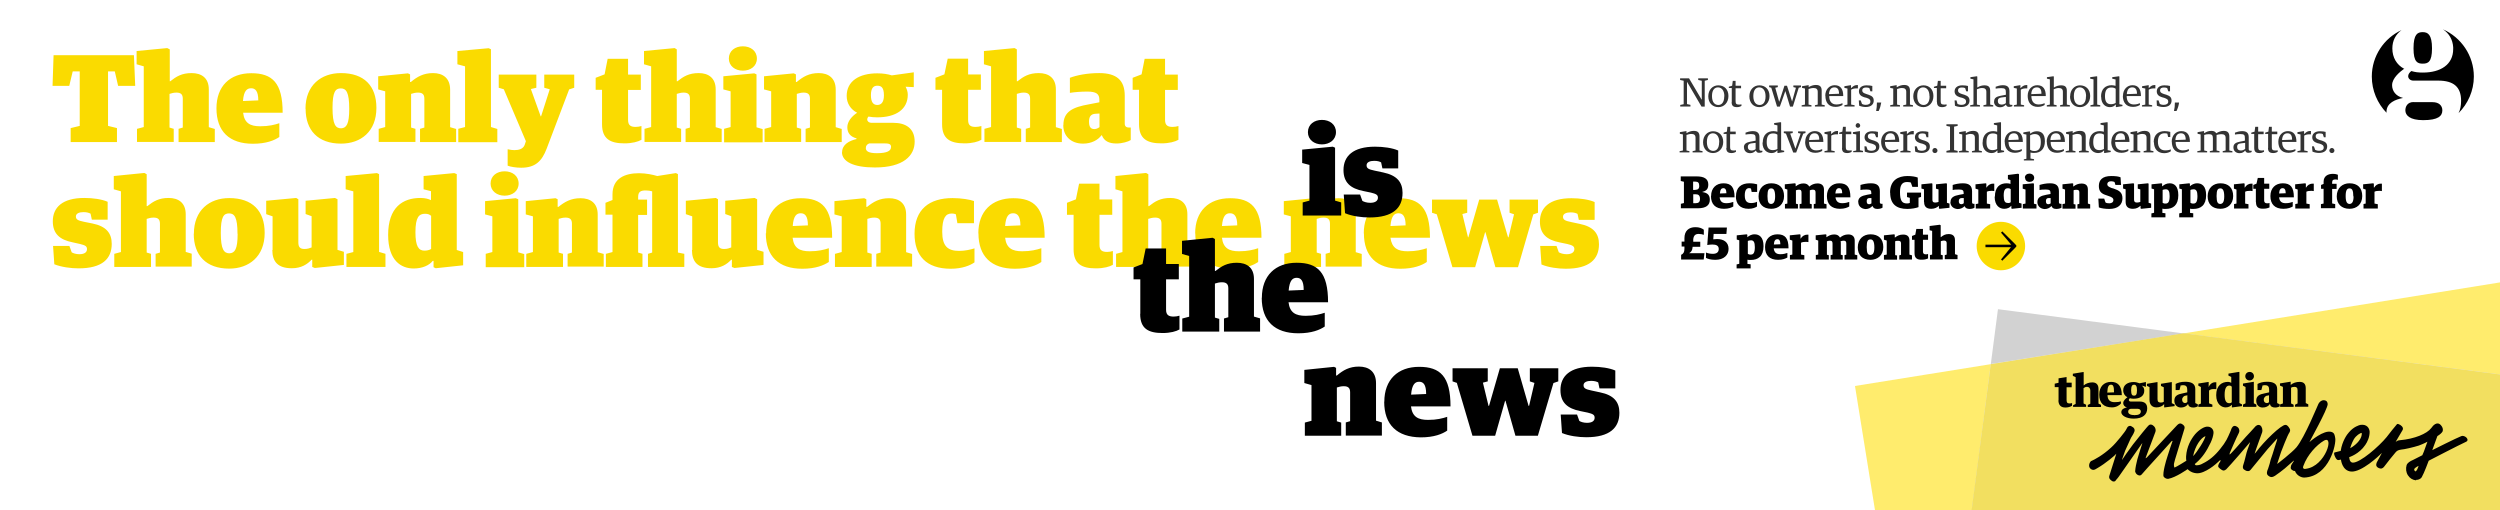 <svg xmlns="http://www.w3.org/2000/svg" width="1960" height="400" viewBox="0 0 1960 400"><g fill="#FADB00"><path d="M55.5 100.4l7-1.7V56H57l-2.7 11.3H41.2l.8-24h63l1 24H92.6L90 56h-5.3v42.7l7 1.7v11H55.4v-11zM107.5 101l5.2-1.4V52l-5.6-1.6V40l24-2.3 2 1v25h.4c4.7-3.7 9-6.4 16.7-6.4 7.7 0 13.5 3.7 13.5 12.8v29.6l4.7 1.4v10.3H140V101l3.3-1V77.4c0-3.5-1.6-4.8-5-4.8-2.2 0-3.7.5-5.4 1V100l3.3 1v10.3h-28.8V101zM169.7 85c0-17.5 10.6-27.6 27.3-27.6 16.5 0 24.6 7.5 24.6 31h-31c1 8.2 5.6 10.6 13.4 10.6 6.8 0 11.4-1.2 15-2.4v10.8c-3.8 2.6-10.2 5.3-20.7 5.3-18.5 0-28.6-9.7-28.6-27.8zm21-5.8l11.8-.5c0-7.6-2.5-9.5-5.6-9.5s-5.8 1.7-6.4 10zM239.5 85.3c0-18.5 12.3-28 27.8-28 18.2 0 27.8 10 27.8 27.3 0 18.5-12.2 28-27.7 28-18.2 0-27.8-10.5-27.8-27.3zm34.3 0c0-13-2.4-16-6.6-16-4.2 0-6.5 2.6-6.5 15.3 0 13 2.4 16 6.7 16 4.2-.2 6.4-3.2 6.4-15.3zM297 101l5-1.4v-28l-5.5-1.5V59.8l23.3-2.3 1.7.8v6h.6c5-4.2 10-7 17.4-7 7.6 0 13.4 3.8 13.4 13v29.4l4.7 1.4v10.3h-28.3V101l3.4-1V77.4c0-3.5-1.6-4.8-5-4.8-2.2 0-3.7.5-5.4 1V100l3.4 1v10.3h-28.8V101zM359.2 101l5.4-1.4V52l-6-1.6V40l24.5-2.2 1.8.8v61l5 1.5v10.4h-30.6V101zM398 129.8V117c2.2.5 3.7.7 5.3.7 3.7 0 6.8-1 8-4l1-3L395 70l-4-1.2V58.5h29.5v10.3l-4.3 1 7.7 21.4h.3L431 70l-4.3-1.2V58.5h23.5v10.3l-4 1.3-17.6 46.4c-3.8 10-9 15-20 15-3.8 0-8.4-.7-10.6-1.6zM472 97.4v-27h-5V61l7-2.7 2.4-12.2h16v12.4h10v12h-10V94c0 4.4 2.2 5.5 6 5.5 1.6 0 3.2-.3 4.5-.7v10.8c-2.6 1.5-7.3 2.8-13.3 2.8-11.2 0-17.6-3.5-17.6-15zM505.3 101l5.2-1.4V52l-5.6-1.6V40l24-2.3 1.7 1v25h.5c4.7-3.7 9-6.4 16.7-6.4 7.5 0 13.3 3.7 13.3 12.8v29.6l4.7 1.4v10.3h-28.3V101l3.4-1V77.4c0-3.5-1.5-4.8-5-4.8-2 0-3.6.5-5.3 1V100l3.4 1v10.3h-28.7V101zM567.6 101l5.2-1.4v-28l-5.7-1.5V59.8l24.2-2.3 1.8.8v41.5l4.8 1.4v10.4h-30.2V101zm3.8-55c0-6.2 5-9.7 11-9.7s11 3.5 11 9.6c0 6-5 9.5-11 9.5s-11-3.6-11-9.6zM599.4 101l5.2-1.4v-28l-5.6-1.5V59.8l23.3-2.3 1.7.8v6h.6c5-4.2 9.8-7 17.3-7s13.3 3.8 13.3 13v29.4l4.7 1.4v10.3h-28.3V101l3.4-1V77.4c0-3.5-1.5-4.8-5-4.8-2 0-3.6.5-5.3 1V100l3.4 1v10.3h-28.7V101zM660.2 119.4c0-6 5.4-9 11.3-10.4v-.5c-5-1.4-7.2-4.4-7.2-8.8s3.5-8.6 7.7-11.3c-5-2.6-8.2-7.2-8.2-13.2 0-11.5 9.6-17.7 24-17.7 4.5 0 8.2.6 11.4 1.6l17.2-2.4v11.6L710 68c1 2 1.7 4 1.7 6.2 0 11.5-9.2 17.8-24 17.8-2.4 0-4.6-.2-6.8-.6-.7.7-1 1.6-1 2.4 0 1 1 2.5 3.6 2.5h17c9.4 0 16.6 4.2 16.6 14.7 0 11-8.7 20.3-31.2 20.3-17 0-25.8-4.7-25.8-12zm38.4-4c0-2.5-1.4-3-5.6-3h-11.4c-1.7.6-2.8 1.7-2.8 3.7 0 2.5 2.3 4 8.7 4 8.3 0 11-2 11-4.6zM693 74.8c0-6.5-2.3-7.6-5.2-7.6-2.8 0-5 1.6-5 7.4 0 6 2.2 7.7 5 7.7s5.2-1.8 5.2-7.5zM738.6 97.4v-27h-5.2V61l7-2.7L743 46h16v12.4h10v12h-10V94c0 4.4 2 5.5 6 5.5 1.5 0 3-.3 4.4-.7v10.8c-2.5 1.5-7.2 2.8-13.2 2.8-11.3 0-17.6-3.5-17.6-15zM771.8 101l5.2-1.4V52l-5.6-1.6V40l24-2.3 1.8 1v25h.5c4.7-3.7 9-6.4 16.7-6.4 7.6 0 13.4 3.7 13.4 12.8v29.6l4.7 1.4v10.3h-28.3V101l3.4-1V77.4c0-3.5-1.6-4.8-5-4.8-2.2 0-3.7.5-5.4 1V100l3.4 1v10.3h-28.8V101zM833.7 98c0-10.5 7.4-14 20-16.2l8.2-1.6v-2c0-4.5-2.3-6.4-9.5-6.4-4.8 0-10 .4-13.6 1V61c5.2-2 13.5-3.7 23-3.7 13.8 0 20 5.8 20 17.7v22c0 2.3 1.6 3 3.3 3h1.4v9.8c-2 1.3-6.7 2.7-11.2 2.7-6 0-9.7-2-11.4-6.4h-.4c-2.6 3.6-7.7 6.5-14.4 6.5-9.5 0-15.5-6-15.5-14.4zm28.3 1.6V89l-3.2.2c-3.3.2-5 2-5 6 0 4.3 1.2 6 4.3 6 1.7 0 3.2-1 4-1.6zM893 97.4v-27h-5V61l7-2.7 2.4-12.2h16v12.4h10v12h-10V94c0 4.4 2.2 5.5 6 5.5 1.6 0 3.2-.3 4.5-.7v10.8c-2.6 1.5-7.3 2.8-13.3 2.8-11.2 0-17.6-3.5-17.6-15zM42.6 207.3l-1-14.5h12.8l1.8 5c1 .7 3.3 1.5 6 1.5 4 0 6-1.5 6-4 0-2.3-1.4-3-5.4-4L57 190c-10.2-2-15.6-6.8-15.6-16.5 0-10.8 7.4-18.3 24.7-18.3 6.8 0 13.8 1 18.3 3v14H72l-1-4.7c-1.2-.6-2.8-1.2-5.5-1.2-3.3 0-6 1-6 3.4s1.6 3.2 6.4 4.2l6.5 1.3c11 2.2 15.2 7.7 15.2 16 0 11.7-7.4 19.2-26 19.2-6 0-13.5-1-19-3.2zM89.6 199l5.2-1.4V150l-5.6-1.6V138l24-2.4 1.8 1v25h.5c4.7-3.7 9-6.4 16.7-6.4 7.6 0 13.4 3.7 13.4 12.8v29.5l4.7 1.4V209H122V199l3.4-1v-22.6c0-3.5-1.6-4.8-5-4.8-2.2 0-3.7.5-5.4 1V198l3.4 1v10.3H89.6V199zM152 183.3c0-18.5 12.2-28 27.7-28 18.2 0 27.8 10 27.8 27.3 0 18.5-12.3 28-27.8 28-18.2 0-27.8-10.5-27.8-27.3zm34.2 0c0-13-2.4-16-6.6-16-4.2 0-6.5 2.6-6.5 15.3 0 13 2.5 16 6.8 16 4.2-.2 6.4-3.2 6.4-15.3zM213.7 196v-26.4l-5-1.7v-10.5l23.5-2.2 1.7 1V190c0 3.6 1.2 5.2 4.8 5.2 2.5 0 4-.6 5.6-1.2v-24.5l-4.7-1.7v-10.4l23-2.2 2 1v39.7l5 1.5v10.3l-22.8 2.4-2-.8v-5.7h-.5c-3.3 3.5-8 6.7-15.5 6.7-11 0-15.3-5.2-15.3-14.3zM271.6 199l5.4-1.4V150l-6-1.6V138l24.5-2.3 1.7.8v61l5 1.5v10.3h-30.6V199zM304.3 184.2c0-21.7 11.5-29 25.3-29 4 0 6.3.8 8.3 1.7v-7l-5.8-1.5V138l24-2.3 2 .8V196l5 1.6V208l-21.5 2.3-1.7-.8v-5h-.6c-2.8 3.6-8.3 6-15 6-9.8 0-20-6.2-20-26.3zm33.7 11v-26c-1.2-1-2.4-1.6-4.8-1.6-4.6 0-7.5 2.5-7.5 14.5 0 11 2.5 14.4 7 14.4 2 0 3.8-.4 5.3-1.3zM380.8 199l5.2-1.4v-28l-5.7-1.5v-10.4l24-2.3 2 .8v41.6l4.7 1.4v10.3h-30.2V199zm3.8-55c0-6.2 5-9.7 11-9.7s11 3.5 11 9.6c0 6-5 9.5-11 9.5s-11-3.6-11-9.6zM412.6 199l5.2-1.4v-28l-5.6-1.5v-10.4l23.3-2.3 1.7.8v6h.6c5-4 9.8-6.8 17.3-6.8 7.7 0 13.5 3.7 13.5 12.8v29.5l4.7 1.4V209H445V199l3.4-1v-22.6c0-3.5-1.6-4.8-5-4.8-2.2 0-3.7.5-5.4 1V198l3.4 1v10.3h-28.8V199zM508 199l3.3-1v-48c-1.5-.4-3-.7-5-.7-4 0-6 1-6 5.2v2h7v12h-7V198l3.4 1v10.3H475V199l5.2-1.4v-29.3h-5.5V159l5.5-2.2v-4.4c0-12.6 9.7-16.6 20.8-16.6 5.5 0 11 1.2 14.3 2.2l14.6-2.3 1.6.8V198l5 1v10.3H508V199zM542.7 196v-26.4l-5-1.7v-10.5l23.5-2.2 1.7 1V190c0 3.6 1.2 5.2 4.8 5.2 2.5 0 4-.6 5.6-1.2v-24.5l-4.7-1.7v-10.4l23-2.2 2 1v39.7l5 1.5v10.3l-22.8 2.4-2-.8v-5.7h-.5c-3.3 3.5-8 6.7-15.5 6.7-11 0-15.3-5.2-15.3-14.3zM600.6 183c0-17.5 10.6-27.6 27.3-27.6 16.4 0 24.5 7.5 24.5 31h-31c1 8.2 5.6 10.6 13.4 10.6 6.7 0 11.3-1.2 15-2.4v10.8c-4 2.6-10.3 5.3-20.8 5.3-18.5 0-28.6-9.7-28.6-27.8zm21-5.8l11.8-.5c0-7.6-2.5-9.5-5.6-9.5s-5.7 1.7-6.3 10zM654.7 199l5.2-1.4v-28l-5.7-1.5v-10.4l23.3-2.3 1.7.8v6h.6c5-4 9.7-6.8 17.2-6.8 7.6 0 13.4 3.7 13.4 12.8v29.5l4.7 1.4V209H687V199l3.4-1v-22.6c0-3.5-1.6-4.8-5-4.8-2.2 0-3.7.5-5.4 1V198l3.4 1v10.3h-28.8V199zM717 183.3c0-19.2 11.6-28 29.8-28 7 0 13.7 1.2 16.8 2.3V175h-13l-1.2-7c-.7-.2-1.4-.6-3.3-.6-4.6 0-7.4 3.3-7.4 14.3 0 11.6 4.6 15 13.3 15 4.5 0 9-1 12-2v11c-3.2 2.3-9.5 5-18.6 5-19.5 0-28.4-10.5-28.4-27.4zM767 183c0-17.5 10.7-27.6 27.4-27.6 16.5 0 24.6 7.5 24.6 31h-31c1 8.2 5.6 10.6 13.4 10.6 6.8 0 11.4-1.2 15-2.4v10.8c-3.8 2.6-10.2 5.3-20.7 5.3-18.5 0-28.6-9.7-28.6-27.8zm21-5.8l12-.5c0-7.6-2.6-9.5-5.7-9.5s-5.7 1.7-6.3 10zM841.7 195.4v-27h-5.2V159l7-2.7L846 144h16v12.4h10v12h-10V192c0 4.4 2.2 5.5 6 5.5 1.6 0 3.2-.3 4.5-.7v10.8c-2.5 1.5-7.2 2.8-13.2 2.8-11.3 0-17.6-3.5-17.6-15zM875 199l5-1.4V150l-5.5-1.6V138l24-2.4 1.8 1v25h.5c4.7-3.7 9-6.4 16.7-6.4 7.6 0 13.4 3.7 13.4 12.8v29.5l4.6 1.4V209h-28.3V199l3.4-1v-22.6c0-3.5-1.6-4.8-5-4.8-2.2 0-3.7.5-5.4 1V198l3.4 1v10.3H875V199zM937 183c0-17.5 10.7-27.6 27.4-27.6 16.5 0 24.6 7.5 24.6 31h-31c1 8.2 5.6 10.6 13.4 10.6 6.8 0 11.4-1.2 15-2.4v10.8c-3.8 2.6-10.2 5.3-20.7 5.3-18.5 0-28.6-9.7-28.6-27.8zm21-5.8l12-.5c0-7.6-2.6-9.5-5.7-9.5s-5.6 1.7-6.3 10zM1007 199l5-1.4v-28l-5.5-1.5v-10.4l23.3-2.3 1.7.8v6h.6c5-4 10-6.8 17.4-6.8 7.6 0 13.4 3.7 13.4 12.8v29.5l4.7 1.4V209h-28.3V199l3.4-1v-22.6c0-3.5-1.6-4.8-5-4.8-2.2 0-3.7.5-5.4 1V198l3.4 1v10.3h-28.8V199zM1069.2 183c0-17.5 10.6-27.6 27.3-27.6 16.5 0 24.6 7.5 24.6 31h-31c1.2 8.2 5.7 10.6 13.5 10.6 6.8 0 11.4-1.2 15-2.4v10.8c-3.8 2.6-10.2 5.3-20.7 5.3-18.5 0-28.6-9.7-28.6-27.8zm21-5.8l11.8-.5c0-7.6-2.5-9.5-5.6-9.5-3 0-5.6 1.7-6.3 10zM1126.4 168l-3.7-1.2v-10.3h27.6v10.3l-3.8 1 4.4 18.2h.3l8.5-29.5h14l8.6 29.5h.4l4.3-18-3.5-1.2v-10.3h22.3v10.3l-3.7 1.3-12 41.4h-17.7l-7.8-27.4h-.3l-7.8 27.4h-17.8l-12.2-41.3zM1208.5 207.3l-1-14.5h12.8l1.8 5c1.2.7 3.4 1.5 6.2 1.5 3.8 0 6-1.5 6-4 0-2.3-1.5-3-5.5-4l-5.8-1.2c-10.3-2-15.7-6.7-15.7-16.4 0-10.8 7.4-18.3 24.7-18.3 6.7 0 13.7 1 18.2 3v14h-12.4l-1-4.7c-1-.6-2.7-1.2-5.4-1.2-3.3 0-6 1-6 3.4s1.6 3.2 6.4 4.2l6.6 1.4c11 2.2 15.2 7.7 15.2 16 0 11.7-7.4 19.2-26 19.2-6 0-13.5-1-19-3.3z"/></g><path d="M1021.4 158.7l5.2-1.4v-28l-5.7-1.5v-10.5l24-2.3 1.8.8v41.5l4.8 1.4V169h-30.2v-10.3zm4-55c0-6.2 5-9.7 11-9.7s11 3.5 11 9.6c0 6-5 9.6-11 9.6s-11-3.6-11-9.6zM1054.5 167l-1-14.5h12.8l1.8 5c1.2.7 3.4 1.5 6.2 1.5 3.8 0 6-1.5 6-4 0-2.3-1.5-3-5.5-4l-5.8-1.2c-10.3-2-15.7-6.8-15.7-16.5 0-10.8 7.4-18.3 24.7-18.3 6.7 0 13.7 1 18.2 3v14h-12.4l-1-4.7c-1-.6-2.7-1.2-5.4-1.2-3.3 0-6 1-6 3.5 0 2.4 1.6 3.2 6.4 4.2l6.6 1.4c11 2.3 15.2 7.8 15.2 16 0 11.8-7.4 19.3-26 19.3-6 0-13.6-1-19-3.3zM894 246v-27h-5.3v-9.3l7-2.7 2.5-12.2h16V207h10v12h-10v23.8c0 4.3 2.2 5.4 6 5.4 1.6 0 3.2-.3 4.5-.7v10.8c-2.5 1.5-7.2 2.8-13.2 2.8-11.3 0-17.6-3.5-17.6-15zM927 249.7l5.3-1.4v-47.6l-5.6-1.6v-10.3l24-2.4 1.8 1v25h.5c4.7-3.7 9-6.4 16.7-6.4 7.6 0 13.4 3.6 13.4 12.7v29.5l4.8 1.4V260h-28.3v-10.3l3.4-1V226c0-3.4-1.7-4.7-5-4.7-2.3 0-3.8.5-5.5 1V249l3.4 1V260h-29v-10.3zM989.3 233.5c0-17.4 10.6-27.5 27.3-27.5 16.5 0 24.6 7.5 24.6 31h-31c1 8.2 5.6 10.6 13.4 10.6 6.8 0 11.4-1.2 15-2.4V256c-3.8 2.6-10.2 5.3-20.7 5.3-18.6 0-28.7-9.7-28.7-27.8zm21-5.7l11.8-.5c0-7.6-2.4-9.5-5.5-9.5s-5.6 1.8-6.3 10zM1023 331.3l5.2-1.4v-28l-5.6-1.6V290l23.3-2.4 1.6.8v6h.6c5-4.2 9.8-7 17.3-7 7.6 0 13.4 3.8 13.4 13v29.4l4.6 1.4v10.3h-28.3v-10.3l3.4-1v-22.6c0-3.5-1.6-4.8-5-4.8-2.2 0-3.7.5-5.4 1v26.5l3.4 1v10.3H1023v-10.3zM1085.3 315c0-17.3 10.6-27.4 27.3-27.4 16.5 0 24.6 7.5 24.6 31h-31c1 8.2 5.6 10.6 13.4 10.6 6.8 0 11.4-1.2 15-2.4v10.8c-3.8 2.6-10.2 5.3-20.7 5.3-18.6-.2-28.7-9.8-28.7-28zm21-5.6l11.8-.5c0-7.7-2.4-9.6-5.5-9.6-3 0-5.6 1.8-6.3 10zM1142.5 300.3l-3.7-1.3v-10.3h27.6V299l-3.8 1 4.4 18.2h.4l8.5-29.5h14l8.5 29.5h.4l4.2-18-3.6-1.2v-10.3h22.3V299l-3.8 1.3-12.2 41.3h-17.6l-7.8-27.4h-.3l-7.8 27.4h-17.8l-12.2-41.3zM1224.6 339.5l-1-14.5h12.8l1.8 5c1 .7 3.3 1.5 6 1.5 4 0 6-1.5 6-4 0-2.3-1.4-3-5.4-4l-5.8-1.2c-10.2-2-15.6-6.8-15.6-16.5 0-10.8 7.4-18.3 24.7-18.3 6.8 0 13.8 1 18.3 3v14H1254l-1-4.7c-1.2-.6-2.8-1.2-5.5-1.2-3.3 0-6 1-6 3.4s1.6 3.2 6.4 4.2l6.5 1.4c11 2.2 15.2 7.7 15.2 16 0 11.7-7.4 19.2-26 19.2-6 0-13.5-1-19-3.3z"/><g fill="#333"><path d="M1317.2 82.3l2.8-.6V63.3l-2.8-.6v-1.3h7L1334 78h.2V63.3l-2.8-.6v-1.3h7.6v1.3l-2.5.6v20.3h-2.5l-11.4-19.5v17.5l2.7.6v1.3h-8v-1.3zM1339.3 75.5c0-5.2 3.5-8.6 7.8-8.6 4.8 0 8 3.2 8 8.4s-3.5 8.7-7.8 8.7c-4.8 0-8-3.4-8-8.5zm12.6 0c0-5-2.5-7-5-7-2.4 0-4.7 1.7-4.7 6.8 0 5.2 2.4 7 5 7 2.3 0 4.6-1.7 4.6-6.7zM1357.7 80V69h-2.3v-1l2.6-.8.5-3.8h2.2v3.8h4.3v2h-4.3v10c0 2 .5 2.8 2.6 2.8.7 0 1.4 0 2-.2V83c-.7.5-2 1-3.4 1-3 0-4.3-1-4.3-4zM1371.5 75.5c0-5.2 3.5-8.6 7.8-8.6 4.7 0 8 3.2 8 8.4s-3.6 8.7-8 8.7c-4.6 0-7.8-3.4-7.8-8.5zm12.7 0c0-5-2.4-7-5-7-2.3 0-4.6 1.7-4.6 6.8 0 5.2 2.4 7 5 7 2.3 0 4.6-1.7 4.6-6.7zM1388.7 68.8l-1.7-.5V67h6.8v1.3l-2 .5 3 10.8h.2l4-12.4h2l4 12.4 3-10.8-2-.5V67h6v1.3l-1.8.5-4.6 14.8h-2.2l-3.7-12.2-4.3 12.2h-2.2l-4.5-14.8zM1412.7 82.5l2.4-.5V69.4l-2.3-.5v-1.3l4.8-.8h.4v1.5c1.7-1 3.6-1.7 5.6-1.7 3 0 4.6 1.2 4.6 4.4V82l2.4.5v1h-7.7v-1l2.2-.5V72c0-2.2-1.2-3-3.4-3-1.3 0-2.6.4-3.8.8V82l2.3.5v1h-7.7v-1zM1431 75.2c0-5.2 3.3-8.4 7.4-8.4 4.8 0 6.7 3.3 6.7 8.5h-11c0 4.4 2.2 6.6 5.6 6.6 2.3 0 3.6-.5 4.8-1v1.4c-1 .6-2.7 1.5-5.4 1.5-5.7 0-8-3.7-8-8.8zm10.8-1.7c0-3.4-1.2-5-3.6-5-2.6 0-4 1.7-4.3 5.3l7.8-.3zM1446 82.5l2.4-.5V69.4l-2.4-.5v-1.3l4.8-.8h.4v2.2h.2c1-1 2.4-2.3 4.2-2.3h1v2.6h-1.3c-1.5 0-2.8.3-4 1V82l2.7.5v1h-8v-1zM1457.6 83l-.3-4.3h1.5l1 2.8c.5.3 1.6.7 3 .7 2 0 3.6-.8 3.6-2.5s-.8-2.2-3-3l-2-.5c-2.5-.8-4-2.2-4-4.6 0-2.6 2-4.7 6-4.7 1.8 0 3.5.2 4.5.5v4.2h-1.5l-.8-2.5c-.5-.3-1.3-.5-2.6-.5-1.7 0-3 .6-3 2.3 0 1.4.8 2 3.2 2.8l1.8.6c3 1 4 2.3 4 4.6 0 2.8-2 5-6.3 5-1.7 0-3.6-.4-5-1zM1471.6 80.4h3.3c-.4 2.4-1 4.5-2 6.6h-2c.4-2.2.6-4 .6-6.6zM1482 82.5l2.3-.5V69.4l-2.4-.5v-1.3l4.7-.8h.4v1.5h.3c1.6-1 3.5-1.7 5.5-1.7 3 0 4.6 1.2 4.6 4.4V82l2.4.5v1h-7.7v-1l2.4-.5V72c0-2.2-1.2-3-3.4-3-1.3 0-2.6.4-3.8.8V82l2.3.5v1h-7.7v-1zM1500 75.5c0-5.2 3.6-8.6 8-8.6 4.6 0 7.8 3.2 7.8 8.4s-3.5 8.7-7.8 8.7c-4.7 0-8-3.4-8-8.5zm12.7 0c0-5-2.4-7-5-7-2.3 0-4.6 1.7-4.6 6.8 0 5.2 2.5 7 5 7 2.4 0 4.7-1.7 4.7-6.7zM1518.5 80V69h-2.3v-1l2.6-.8.5-3.8h2.2v3.8h4.3v2h-4.3v10c0 2 .5 2.8 2.6 2.8.8 0 1.5 0 2-.2V83c-.6.5-2 1-3.3 1-2.8 0-4.2-1-4.2-4zM1532.7 83l-.3-4.3h1.5l.8 2.8c.6.3 1.7.7 3.2.7 2 0 3.5-.8 3.5-2.5s-.8-2.2-3-3l-2-.5c-2.5-.8-4-2.2-4-4.6 0-2.6 2-4.7 6-4.7 1.8 0 3.5.2 4.5.5v4.2h-1.4l-.8-2.5c-.5-.3-1.3-.5-2.6-.5-1.8 0-3 .6-3 2.3 0 1.4.7 2 3 2.8l2 .6c3 1 4 2.3 4 4.6 0 2.8-2 5-6.4 5-1.8 0-3.7-.4-5-1zM1544.8 82.5l2.4-.5V62.2l-2.4-.5v-1.2l5-.7.4.2v8.5h.2c1.6-1 3.4-1.6 5.3-1.6 3 0 4.6 1 4.6 4.3V82l2.4.5v1h-7.7v-1l2.3-.5V72c0-2.2-1.2-3-3.4-3-1.4 0-2.7.5-4 1v12l2.4.5v1h-7.7v-1zM1563.4 79.5c0-2.8 2-3.8 5-4.4l4.2-.8v-1.7c0-2.6-.4-3.5-3.7-3.5-1.4 0-3.3.2-4.3.4V68c1.2-.5 3.6-1.2 5.6-1.2 3.6 0 5.2 1.5 5.2 4.8V81c0 1 .6 1.2 1.5 1.2h.8v1c-.4.3-1.4.6-2.6.6-1.3 0-2-.5-2.4-1.7h-.2c-1 1-2.2 2-4.4 2-2.8 0-4.8-1.7-4.8-4.5zm9.2 1.3V76l-3.3.4c-2.2.2-3 1.2-3 2.8 0 1.7 1 2.8 3 2.8 1.4 0 2.7-.6 3.3-1.2zM1578.8 82.5l2.4-.5V69.4l-2.4-.5v-1.3l4.8-.8h.4v2.2h.2c1-1 2.4-2.3 4.2-2.3h1v2.6h-1.3c-1.4 0-2.7.3-3.8 1V82l2.6.5v1h-8v-1zM1589.7 75.2c0-5.2 3.4-8.4 7.5-8.4 4.8 0 6.7 3.3 6.7 8.5h-11.3c0 4.4 2.2 6.6 5.6 6.6 2.3 0 3.6-.5 4.8-1v1.4c-1 .6-2.6 1.5-5.3 1.5-5.6 0-8-3.7-8-8.8zm10.8-1.7c0-3.4-1.2-5-3.6-5-2.7 0-4.2 1.7-4.4 5.3l8-.3zM1604.7 82.5l2.4-.5V62.2l-2.3-.5v-1.2l5-.7.4.2v8.5h.3c1.6-1 3.4-1.6 5.3-1.6 3 0 4.6 1 4.6 4.3V82l2.4.5v1h-7.7v-1l2.2-.5V72c0-2.2-1.2-3-3.4-3-1.3 0-2.6.5-3.8 1v12l2.3.5v1h-7.7v-1zM1623 75.5c0-5.2 3.4-8.6 7.7-8.6 4.7 0 8 3.2 8 8.4s-3.6 8.7-8 8.7c-4.7 0-7.8-3.4-7.8-8.5zm12.5 0c0-5-2.4-7-5-7-2.3 0-4.6 1.7-4.6 6.8 0 5.2 2.3 7 4.8 7 2.4 0 4.7-1.7 4.7-6.7zM1639 82.5l2.3-.5V62.2l-2.6-.5v-1.2l5.2-.7.3.2v22l2.4.5v1h-7.7v-1zM1647.2 75.8c0-6 3.4-9 8.4-9 1.3 0 2 .3 3 .5v-5l-2.6-.6v-1.2l5.2-.7.4.2v21.7l2.4.5v1l-4.8.8-.4-.2V82h-.2c-1 1.2-2.3 2-4.5 2-3 0-6.8-2-6.8-8.2zm11.5 5V69.6c-.7-.5-1.5-1-3.4-1-3 0-5 1.6-5 6.8 0 4.6 1.7 6.3 4.7 6.3 1.5 0 3-.5 3.7-1zM1664.4 75.2c0-5.2 3.4-8.4 7.5-8.4 4.7 0 6.6 3.3 6.6 8.5h-11.2c0 4.4 2.2 6.6 5.6 6.6 2.3 0 3.6-.5 4.8-1v1.4c-1 .6-2.7 1.5-5.4 1.5-5.6 0-8-3.7-8-8.8zm11-1.7c0-3.4-1.3-5-3.7-5-2.6 0-4 1.7-4.3 5.3l8-.3zM1679.5 82.5l2.4-.5V69.4l-2.5-.5v-1.3l4.8-.8h.4v2.2h.2c.8-1 2.3-2.3 4-2.3h1v2.6h-1.2c-1.5 0-2.8.3-4 1V82l2.7.5v1h-8v-1zM1691 83l-.2-4.3h1.5l1 2.8c.5.3 1.6.7 3 .7 2 0 3.6-.8 3.6-2.5s-1-2.2-3.2-3l-1.8-.5c-2.6-.8-4-2.2-4-4.6 0-2.6 2-4.7 6-4.7 1.7 0 3.4.2 4.4.5v4.2h-1.4l-.8-2.5c-.5-.3-1.3-.5-2.6-.5-1.8 0-3 .6-3 2.3 0 1.4.7 2 3 2.8l2 .6c3 1 4 2.3 4 4.6 0 2.8-2 5-6.4 5-1.8 0-3.6-.4-5-1zM1705 80.4h3.4c-.3 2.4-1 4.5-2 6.6h-2c.5-2.2.7-4 .7-6.6zM1317 118.5l2.4-.5v-12.6l-2.4-.5v-1.3l4.8-.8h.4v1.5h.2c1.6-1 3.5-1.7 5.5-1.7 3 0 4.5 1.2 4.5 4.4V118l2.4.5v1h-7.8v-1l2.3-.5v-10c0-2.2-1.2-3-3.4-3-1.2 0-2.5.4-3.7.8V118l2.3.5v1h-7.7v-1zM1335.2 111.5c0-5.2 3.5-8.6 7.8-8.6 4.7 0 8 3.2 8 8.4s-3.6 8.7-8 8.7c-4.6 0-7.8-3.4-7.8-8.5zm12.7 0c0-5-2.5-7-5-7-2.4 0-4.7 1.7-4.7 6.8 0 5.2 2.4 7 5 7 2.3 0 4.6-1.7 4.6-6.7zM1353.6 116v-11h-2.3v-1l2.6-.8.4-3.8h2.2v3.8h4.3v2h-4.4v10c0 2 .5 2.8 2.6 2.8.7 0 1.4 0 2-.2v1.2c-.7.5-2 1-3.4 1-2.8 0-4.2-1-4.2-4zM1367.2 115.5c0-2.8 2-3.8 5-4.4l4.2-.8v-1.7c0-2.6-.4-3.5-3.7-3.5-1.3 0-3.2.2-4.2.4V104c1.2-.5 3.6-1.2 5.6-1.2 3.7 0 5.3 1.5 5.3 4.8v9.4c0 1 .6 1.2 1.5 1.2h.8v1c-.4.3-1.4.6-2.6.6-1.3 0-2-.5-2.4-1.7h-.2c-1 1-2.2 2-4.4 2-2.7 0-4.8-1.7-4.8-4.5zm9.2 1.3V112l-3.3.4c-2 .2-2.8 1.2-2.8 2.8 0 1.7 1 2.8 3 2.8 1.4 0 2.6-.6 3.2-1.2zM1382 111.8c0-6 3.5-9 8.5-9 1.3 0 2 .3 3 .5v-5l-2.6-.6v-1.2l5-.7.5.2v21.7l2.4.5v1l-5 .8-.3-.2V118h-.2c-1 1.2-2.3 2-4.5 2-3 0-7-2-7-8.2zm11.5 5v-11.2c-.7-.5-1.5-1-3.4-1-3 0-5 1.6-5 6.8 0 4.6 1.8 6.3 4.8 6.3 1.6 0 3-.5 3.7-1zM1400.3 104.8l-1.8-.5V103h7v1.3l-2 .4 4 11.6h.2l4-11.6-2-.4V103h5.8v1.3l-1.8.5-5.5 14.8h-2.3l-5.7-14.8zM1415.3 111.2c0-5.2 3.4-8.4 7.5-8.4 4.8 0 6.7 3.3 6.7 8.5h-11.2c0 4.4 2.2 6.6 5.6 6.6 2.2 0 3.5-.5 4.7-1v1.4c-1 .6-2.7 1.5-5.4 1.5-5.6 0-8-3.7-8-8.8zm11-1.7c0-3.4-1.3-5-3.7-5-2.6 0-4 1.7-4.3 5.3l8-.3zM1430.4 118.5l2.4-.5v-12.6l-2.4-.5v-1.3l4.8-.8h.4v2.2h.2c1-1 2.4-2.3 4.2-2.3h1v2.6h-1.3c-1.5 0-2.8.3-4 1V118l2.7.5v1h-8v-1zM1444.2 116v-11h-2.3v-1l2.5-.8.5-3.8h2.2v3.8h4.3v2h-4.3v10c0 2 .5 2.8 2.6 2.8.7 0 1.4 0 2-.2v1.2c-.7.5-2 1-3.4 1-2.8 0-4.2-1-4.2-4zM1453 118.5l2.3-.5v-12.6l-2.6-.5v-1.3l5.2-.8h.3v15l2.4.5v1h-7.7v-1zm1.8-20c0-1 .8-2 1.8-2s1.8 1 1.8 2c0 .8-.8 1.7-1.8 1.7s-1.8-.8-1.8-1.8zM1462 119l-.3-4.3h1.5l1 2.8c.5.3 1.6.7 3 .7 2 0 3.6-.8 3.6-2.5s-.8-2.2-3-3l-2-.5c-2.5-.8-4-2.2-4-4.6 0-2.6 2-4.7 6-4.7 1.8 0 3.5.2 4.5.5v4.2h-1.4l-1-2.5c-.4-.3-1.2-.5-2.5-.5-1.8 0-3 .6-3 2.3 0 1.4.7 2 3 2.8l2 .6c3 1 4 2.3 4 4.6 0 2.8-2 5-6.4 5-1.7 0-3.5-.4-5-1zM1474.8 111.2c0-5.2 3.4-8.4 7.5-8.4 4.8 0 6.7 3.3 6.7 8.5h-11.2c0 4.4 2.2 6.6 5.6 6.6 2.3 0 3.6-.5 4.8-1v1.4c-1 .6-2.7 1.5-5.4 1.5-5.6 0-8-3.7-8-8.8zm11-1.7c0-3.4-1.3-5-3.7-5-2.5 0-4 1.7-4.2 5.3l8-.3zM1489.8 118.5l2.4-.5v-12.6l-2.4-.5v-1.3l4.8-.8h.4v2.2h.2c1-1 2.4-2.3 4.2-2.3h1v2.6h-1.3c-1.4 0-2.7.3-3.8 1V118l2.6.5v1h-8v-1zM1501.5 119l-.3-4.3h1.5l1 2.8c.5.3 1.6.7 3 .7 2 0 3.6-.8 3.6-2.5s-.8-2.2-3-3l-2-.5c-2.5-.8-4-2.2-4-4.6 0-2.6 2-4.7 6-4.7 1.8 0 3.5.2 4.5.5v4.2h-1.4l-.8-2.5c-.5-.3-1.3-.5-2.6-.5-1.8 0-3 .6-3 2.3 0 1.4.7 2 3 2.8l2 .6c3 1 4 2.3 4 4.6 0 2.8-2 5-6.4 5-1.8 0-3.7-.4-5-1zM1515 118c0-1 .8-2 2-2 1 0 2 1 2 2 0 1.3-1 2-2 2-1.2 0-2-.8-2-2zM1526 118.3l2.8-.6V99.3l-2.8-.6v-1.3h8.8v1.3l-2.8.6v18.4l2.8.6v1.3h-8.8v-1.3zM1536 118.5l2.4-.5v-12.6l-2.4-.5v-1.3l4.8-.8h.4v1.5h.2c1.6-1 3.5-1.7 5.5-1.7 3 0 4.5 1.2 4.5 4.4V118l2.4.5v1h-7.8v-1l2.3-.5v-10c0-2.2-1.2-3-3.4-3-1.2 0-2.5.4-3.7.8V118l2.3.5v1h-7.7v-1zM1554.4 111.8c0-6 3.4-9 8.4-9 1.3 0 2 .3 3 .5v-5l-2.6-.6v-1.2l5.2-.7.4.2v21.7l2.4.5v1l-4.8.8-.4-.2V118h-.2c-1 1.2-2.3 2-4.5 2-3 0-7-2-7-8.2zm11.4 5v-11.2c-.7-.5-1.5-1-3.4-1-3 0-5 1.6-5 6.8 0 4.6 1.7 6.3 4.7 6.3 1.7 0 3-.5 3.8-1zM1571.6 111.2c0-5.2 3.4-8.4 7.5-8.4 5 0 6.8 3.3 6.8 8.5h-11.2c0 4.4 2.2 6.6 5.6 6.6 2.3 0 3.6-.5 4.8-1v1.4c-1 .6-2.7 1.5-5.4 1.5-5.6 0-8-3.7-8-8.8zm11-1.7c0-3.4-1.3-5-3.7-5-2.7 0-4.2 1.7-4.4 5.3l8-.3zM1586.3 125l2.4-.5v-19l-2.4-.5v-1.2l4.8-.8.5.2v1.5h.2c1.3-1 3-1.8 5-1.8 3.2 0 6.4 1.5 6.4 7.8 0 6-3.3 9.2-8.3 9.2-1.3 0-2 0-3-.3v4.7l2.8.5v1h-8v-1zm13.7-13.7c0-4.6-1.8-6.2-4.8-6.2-1.5 0-3 .6-3.6 1v11.3c.7.4 1.5 1 3.4 1 3 0 5-1.7 5-7zM1604.6 111.2c0-5.2 3.4-8.4 7.5-8.4 5 0 6.8 3.3 6.8 8.5h-11.2c0 4.4 2.2 6.6 5.6 6.6 2.3 0 3.6-.5 4.8-1v1.4c-1 .6-2.7 1.5-5.4 1.5-5.6 0-8-3.7-8-8.8zm11-1.7c0-3.4-1.3-5-3.7-5-2.7 0-4.2 1.7-4.4 5.3l8-.3zM1619.7 118.5l2.4-.5v-12.6l-2.3-.5v-1.3l4.8-.8h.4v1.5c1.7-1 3.6-1.7 5.6-1.7 3 0 4.6 1.2 4.6 4.4V118l2.4.5v1h-7.7v-1l2.2-.5v-10c0-2.2-1.2-3-3.4-3-1.3 0-2.6.4-3.8.8V118l2.3.5v1h-7.7v-1zM1638 111.8c0-6 3.4-9 8.4-9 1.3 0 2 .3 3 .5v-5l-2.6-.6v-1.2l5.2-.7.4.2v21.7l2.4.5v1l-4.8.8-.4-.2V118h-.2c-1 1.2-2.3 2-4.5 2-3 0-7-2-7-8.2zm11.5 5v-11.2c-.7-.5-1.5-1-3.4-1-3 0-5 1.6-5 6.8 0 4.6 1.8 6.3 4.8 6.3 1.6 0 3-.5 3.7-1zM1655.3 111.2c0-5.2 3.4-8.4 7.5-8.4 4.8 0 6.7 3.3 6.7 8.5h-11.2c0 4.4 2.2 6.6 5.6 6.6 2.2 0 3.5-.5 4.7-1v1.4c-1 .6-2.7 1.5-5.4 1.5-5.6 0-8-3.7-8-8.8zm10.8-1.7c0-3.4-1-5-3.5-5-2.6 0-4 1.7-4.3 5.3l8-.3zM1670.3 118.5l2.4-.5v-12.6l-2.4-.5v-1.3l4.8-.8h.5v1.5h.2c1.6-1 3.5-1.7 5.5-1.7 3 0 4.6 1.2 4.6 4.4V118l2.4.5v1h-7.7v-1l2.3-.5v-10c0-2.2-1.2-3-3.4-3-1.3 0-2.6.4-3.8.8V118l2.3.5v1h-7.8v-1zM1688.5 111.5c0-6.2 4-8.7 8.6-8.7 1.6 0 3.2.3 4.4.6v4h-1.7l-.6-2.6c-.4-.2-1-.3-2.2-.3-3.2 0-5.2 2-5.2 6.6 0 5 2.6 6.8 5.7 6.8 2.2 0 3.6-.4 4.4-.8v1.5c-1 .7-2.7 1.5-5.2 1.5-5 0-8-3.3-8-8.5zM1702.6 111.2c0-5.2 3.4-8.4 7.5-8.4 5 0 6.8 3.3 6.8 8.5h-11.2c0 4.4 2.2 6.6 5.6 6.6 2.3 0 3.6-.5 4.8-1v1.4c-1 .6-2.7 1.5-5.4 1.5-5.6 0-8-3.7-8-8.8zm11-1.7c0-3.4-1.3-5-3.7-5-2.7 0-4.2 1.7-4.4 5.3l8-.3zM1723 118.5l2.3-.5v-12.6l-2.4-.5v-1.3l4.7-.8h.4v1.5h.3c1.6-1 3.2-1.7 5.4-1.7 2 0 3 .6 3.8 1.8h.2c1.6-1 3.5-1.8 5.7-1.8 3 0 4.4 1.4 4.4 4.5V118l2.4.5v1h-7.6v-1l2.3-.5v-9.8c0-2.4-1.3-3-3.5-3-1.2 0-2.5.3-3.6.6V118l2.3.5v1h-7.6v-1l2.4-.5v-9.8c0-2.4-1-3-3.2-3-1.5 0-2.4.2-3.6.6V118l2.3.5v1h-7.7v-1zM1751 115.5c0-2.8 2-3.8 5-4.4l4-.8v-1.7c0-2.6-.3-3.5-3.6-3.5-1.3 0-3.2.2-4.2.4V104c1.2-.5 3.6-1.2 5.6-1.2 3.6 0 5.2 1.5 5.2 4.8v9.4c0 1 .6 1.2 1.5 1.2h.8v1c-.4.3-1.4.6-2.6.6-1.3 0-2-.5-2.4-1.7h-.2c-.8 1-2 2-4.3 2-2.7 0-4.8-1.7-4.8-4.5zm9.2 1.3V112l-3.3.4c-2.3.2-3 1.2-3 2.8 0 1.7 1 2.8 3 2.8 1.3 0 2.5-.6 3.2-1.2zM1767.3 116v-11h-2.3v-1l2.6-.8.5-3.8h2.3v3.8h4.3v2h-4.3v10c0 2 .5 2.8 2.6 2.8.6 0 1.3 0 2-.2v1.2c-.8.5-2 1-3.5 1-2.8 0-4.2-1-4.2-4zM1778.2 116v-11h-2.3v-1l2.5-.8.5-3.8h2.2v3.8h4.3v2h-4.3v10c0 2 .5 2.8 2.6 2.8.7 0 1.4 0 2-.2v1.2c-.7.5-2 1-3.4 1-2.8 0-4.2-1-4.2-4zM1786.2 111.2c0-5.2 3.4-8.4 7.5-8.4 4.8 0 6.7 3.3 6.7 8.5h-11.2c0 4.4 2.2 6.6 5.6 6.6 2.3 0 3.6-.5 4.8-1v1.4c-1 .6-2.7 1.5-5.4 1.5-5.6 0-8-3.7-8-8.8zm10.8-1.7c0-3.4-1.2-5-3.6-5-2.6 0-4 1.7-4.3 5.3l8-.3zM1801.2 118.5l2.4-.5v-12.6l-2.4-.5v-1.3l4.8-.8h.4v2.2h.2c1-1 2.4-2.3 4.2-2.3h1v2.6h-1.3c-1.5 0-2.8.3-4 1V118l2.7.5v1h-8v-1zM1813 119l-.4-4.3h1.5l1 2.8c.6.3 1.7.7 3.2.7 2 0 3.5-.8 3.5-2.5s-.8-2.2-3-3l-2-.5c-2.5-.8-4-2.2-4-4.6 0-2.6 2-4.7 6-4.7 1.8 0 3.5.2 4.5.5v4.2h-1.4l-.8-2.5c-.5-.3-1.3-.5-2.6-.5-1.8 0-3 .6-3 2.3 0 1.4.7 2 3 2.8l2 .6c3 1 4 2.3 4 4.6 0 2.8-2 5-6.4 5-1.8 0-3.7-.4-5-1zM1826.2 118c0-1 1-2 2-2s2 1 2 2c0 1.3-1 2-2 2s-2-.8-2-2z"/></g><path d="M1317.7 159.8l2.5-.6v-16.7l-2.5-.6v-3.6h12.6c5.8 0 9 2 9 6.3 0 3-1 5-4.6 5.8v.2c4 .5 5.8 2.4 5.8 6 0 4.2-2.8 6.7-9.5 6.7h-13.2v-3.6zm11.5-11c1.8 0 3-.7 3-3 0-2.6-1-3.4-3-3.4h-1.8v6.5h1.8zm.3 10.5c2.2 0 3.3-1 3.3-3.4 0-2.6-1.2-3.6-3.3-3.6h-2v7h2zM1341.5 153.7c0-6.3 4-10 9.7-10 6 0 8.7 3 8.7 11h-11.7c.4 3.4 2.2 4.6 5.2 4.6 2.5 0 4-.5 5.5-1v3.6c-1.4.8-3.6 1.8-7.3 1.8-6.7 0-10.2-3.6-10.2-10zm12-2.2c0-3-1-4-2.4-4s-2.5 1-2.7 4.2l5.2-.2zM1361 154c0-7.2 4.2-10.3 10.6-10.3 2.4 0 4.7.4 6 .8v6h-4.3l-.5-2.6c-.3-.2-.6-.4-1.5-.4-2 0-3.4 1.5-3.4 5.7 0 4.5 1.8 6 5 6 2 0 3.6-.5 4.6-1v3.7c-1.2.8-3.3 1.8-6.6 1.8-6.8 0-10-3.8-10-10zM1378.7 154c0-6.7 4.4-10.3 10-10.3 6.3 0 10 3.6 10 10 0 6.5-4.5 10-10 10-6.5 0-10-3.8-10-9.8zm13 0c0-5-1.3-6.3-3-6.3-2 0-3 1-3 6s1 6.2 3 6.2c1.7-.2 3-1.4 3-6zM1399.3 160l2-.4v-11l-2-.7v-3.4l7.8-.8.7.3v2h.2c1.6-1.2 3.3-2.2 6-2.2 2 0 3.6.8 4.4 2.4h.2c1.6-1.4 3.7-2.4 6.4-2.4 2.8 0 5 1.4 5 4.8v11l2 .5v3.4h-10V160l1.4-.3V151c0-1.8-.6-2.3-2.2-2.3-.8 0-1.5.2-2.3.5v10.5l1.5.4v3.4h-9.5V160l1.5-.3V151c0-1.8-.6-2.3-2-2.3-1 0-1.6.2-2.4.5v10.5l1.6.4v3.4h-10.2V160zM1432.3 153.7c0-6.3 4-10 9.7-10 6 0 8.7 3 8.7 11H1439c.5 3.4 2.3 4.6 5.3 4.6 2.5 0 4-.5 5.5-1v3.6c-1.4.8-3.6 1.8-7.3 1.8-6.7 0-10.2-3.6-10.2-10zm12-2.2c0-3-1-4-2.4-4-1.6 0-2.7 1-3 4.2l5.3-.2zM1456.8 158.5c0-3.8 2.7-5 7-5.8l3.3-.6v-.8c0-2-.6-2.7-3.5-2.7-1.7 0-3.6 0-5 .4v-4c2-.6 5-1.3 8.2-1.3 5 0 7 2 7 6.3v8.6c0 1 .7 1.2 1.4 1.2h.7v3c-.6.5-2.3 1-4 1-2 0-3.2-.6-3.8-2.2h-.3c-1 1.2-2.8 2.3-5.2 2.3-3.4-.2-5.7-2.4-5.7-5.5zm10.4.8v-4h-1.7c-1.5 0-2 1-2 2.4 0 1.6.5 2.4 1.8 2.4.8 0 1.6-.4 2-.7zM1481.8 151c0-9.7 6.4-13 13.7-13 3.2 0 6.3.5 8 1.2l.2 7.3h-4.4l-1.2-3.4c-.7-.2-1.5-.4-3-.4-4 0-5.5 2.7-5.5 7.8 0 6.8 1.5 9 5.5 9 1 0 1.7-.2 2.2-.4v-4l-2.2-.6V151h11v3.4l-2 .6v7.4c-1.8.7-5.2 1.4-8.8 1.4-8.3 0-13.4-3.6-13.4-12.7zM1508.4 158.4v-10l-2-.6v-3.3l8-.8.6.3v12.5c0 1.6.5 2.3 2.2 2.3 1.2 0 2-.3 2.6-.5v-9.8l-2-.6v-3.4l8-.8.6.3v15l2 .6v3.3l-7.7.8-.6-.3v-2c-1.4 1.2-3.2 2.3-6 2.3-4 0-5.6-2-5.6-5.4zM1529.2 158.5c0-3.8 2.7-5 7-5.8l3.3-.6v-.8c0-2-.7-2.7-3.6-2.7-1.8 0-3.7 0-5 .4v-4c1.8-.6 4.8-1.3 8-1.3 5 0 7.2 2 7.2 6.3v8.6c0 1 .6 1.2 1.3 1.2h.6v3c-.5.5-2.2 1-3.8 1-2 0-3.3-.6-4-2.2-1 1.2-3 2.3-5.3 2.3-3.5-.2-5.8-2.4-5.8-5.5zm10.4.8v-4h-1.7c-1.6 0-2.2 1-2.2 2.4 0 1.6.6 2.4 2 2.4.7 0 1.4-.4 1.8-.7zM1549 160l2-.4v-11l-2.2-.7v-3.4l8-.8.5.3v3h.2c1-1.7 2.7-3 5-3h1v5.8l-1.8-.2c-1.8 0-3 .2-4 .7v9.3l2.6.5v3.4H1549V160zM1564 154.2c0-7.7 4-10.5 9.2-10.5 1.5 0 2.3.2 3 .5v-3l-2-.7v-3.3l8-1 .7.4V159l2 .6v3.3l-7.4.8-.6-.3v-2h-.2c-1 1.4-3 2.3-5.4 2.3-3.5 0-7.5-2.3-7.5-9.6zm12.4 4.3v-10.2c-.5-.4-1-.7-2.2-.7-2 0-3.3 1-3.3 5.8 0 4.2 1 5.7 3 5.7 1 .2 1.8 0 2.4-.5zM1586 160l2-.4v-11l-2.2-.7v-3.4l8.2-.8.6.3v15.7l2 .5v3.3h-10.7V160zm1.5-20.7c0-2 1.7-3.2 3.6-3.2 2 0 3.7 1.3 3.7 3.3 0 2-1.6 3.2-3.6 3.2s-3.5-1.2-3.5-3.2zM1597.3 158.5c0-3.8 2.7-5 7-5.8l3.3-.6v-.8c0-2-.7-2.7-3.6-2.7-1.7 0-3.6 0-5 .4v-4c2-.6 5-1.3 8.2-1.3 5 0 7 2 7 6.3v8.6c0 1 .7 1.2 1.4 1.2h.6v3c-.6.5-2.3 1-4 1-2 0-3.2-.6-3.8-2.2h-.2c-1 1.2-2.8 2.3-5.2 2.3-3.4-.2-5.7-2.4-5.7-5.5zm10.4.8v-4h-1.7c-1.5 0-2 1-2 2.4 0 1.6.5 2.4 1.8 2.4.8 0 1.5-.4 2-.7zM1617 160l2-.4v-11l-2-.7v-3.4l7.8-.8.6.3v2.2h.2c1.8-1.4 3.7-2.3 6.3-2.3 3 0 5 1.2 5 4.7v11l1.8.6v3.3h-10v-3.3l1.5-.4v-9c0-1.5-.7-2-2.2-2-.8 0-1.6 0-2.3.4V160l1.5.3v3.3H1617V160zM1645.5 162.5l-.4-6.8h4.6l1 3c.7.5 1.6.7 3 .7 2 0 3.2-1 3.2-2.6s-1.5-2.4-4-3.2l-1.4-.5c-4-1.2-6-3-6-7.3 0-4.6 2.7-7.8 9.7-7.8 3.7 0 6 .4 7.3 1l.4 6h-4.4l-.7-2.3c-.6-.3-1.5-.6-2.7-.6-2 0-3 1-3 2.3 0 1.4 1 2 3.4 3l1.5.4c4.4 1.5 7 3 7 7.7 0 5-3.6 8.3-10.3 8.3-3 0-6.3-.4-8.2-1.2zM1666.5 158.4v-10l-2-.6v-3.3l8-.8.6.3v12.5c0 1.6.6 2.3 2.3 2.3 1.2 0 2-.3 2.6-.5v-9.8l-2-.6v-3.4l8-.8.5.3v15l2 .6v3.3l-7.7.8-.6-.3v-2h-.2c-1.3 1.2-3 2.3-5.8 2.3-4 0-5.7-2-5.7-5.4zM1686.8 167.3l2-.5v-18.4l-2-.6v-3.3l7.8-.8.5.3v2h.3c1-1 3-2.3 5.6-2.3 3.4 0 6.8 2 6.8 9.3 0 8-4.2 10.8-9.8 10.8-1.4 0-2 0-2.7-.2v3.3l2.4.3v3.2h-11v-3.2zm14.2-13.5c0-4-1-5.4-3-5.4-1.2 0-2 .3-2.5.5V159c.5.3 1 .6 2.2.6 2 0 3.3-1 3.3-6zM1708.6 167.3l2-.5v-18.4l-2-.6v-3.3l7.8-.8.5.3v2c1.2-1 3-2.3 5.7-2.3 3.5 0 7 2 7 9.3 0 8-4.3 10.8-10 10.8-1.3 0-2 0-2.6-.2v3.3l2.5.3v3.2h-11v-3.2zm14.2-13.5c0-4-1-5.4-3-5.4-1.2 0-2 .3-2.5.5V159c.5.3 1 .6 2.2.6 2 0 3.3-1 3.3-6zM1730.8 154c0-6.7 4.4-10.3 10-10.3 6.3 0 10 3.6 10 10 0 6.5-4.5 10-10 10-6.5 0-10-3.8-10-9.8zm13 0c0-5-1.3-6.3-3-6.3-2 0-3 1-3 6s1 6.2 3 6.2c1.8-.2 3-1.4 3-6zM1751.4 160l2-.4v-11l-2-.7v-3.4l7.8-.8.6.3v3h.2c1-1.7 2.7-3 5-3h1v5.8l-1.8-.2c-1.8 0-3 .2-4 .7v9.3l2.6.5v3.4h-11.3V160zM1768.6 158.4V148h-2v-3l2.5-1 1-4.5h5v4.5h4v4h-4v9.2c0 1.7 1 2.2 2.4 2.2.6 0 1.3 0 1.8-.3v3.5c-1 .5-2.6 1-4.6 1-3.8.2-6-1-6-5zM1780 153.7c0-6.3 4-10 9.7-10 6 0 8.7 3 8.7 11h-11.6c.4 3.4 2.2 4.6 5.2 4.6 2.5 0 4-.5 5.5-1v3.6c-1.4.8-3.6 1.8-7.3 1.8-6.7 0-10.2-3.6-10.2-10zm12-2.2c0-3-1-4-2.4-4-1.5 0-2.6 1-2.8 4.2l5.2-.2zM1799.4 160l2-.4v-11l-2-.7v-3.4l7.8-.8.6.3v3h.2c1-1.7 2.7-3 5-3h1v5.8l-1.8-.2c-1.8 0-3 .2-4 .7v9.3l2.6.5v3.4h-11.3V160zM1819.7 160l2-.4V148h-2v-3l2-.8v-1.7c0-4.6 3.6-6.2 7.2-6.2 2 0 3.3.4 4 .7v4c-.5-.2-1.2-.3-2-.3-1.7 0-2.5.5-2.5 2.4v1h3.5v4h-3.5v11.4l2.4.5v3.2h-11.2v-3zM1832 154c0-6.7 4.5-10.3 10-10.3 6.4 0 10 3.6 10 10 0 6.5-4.4 10-10 10-6.3 0-10-3.8-10-9.8zm13 0c0-5-1-6.3-3-6.3-1.7 0-3 1-3 6s1.3 6.2 3.2 6.2c1.7-.2 3-1.4 3-6zM1852.7 160l2-.4v-11l-2-.7v-3.4l7.8-.8.6.3v3h.3c1-1.7 2.7-3 5-3h1v5.8l-1.8-.2c-1.8 0-3 .2-4 .7v9.3l2.6.5v3.4H1853V160zM1318.4 189.4h2.2v-2.7c0-5.7 3.4-8.6 8.6-8.6 3 0 5 .8 6.6 2v4c-1.2-.4-2.4-.7-4-.7-2.4 0-4 1-4.3 4.3v1.8h5.5v4h-6v.2c-.2 2.6-1 3.8-2.7 4.8h12l-.6 5H1318v-3.7c1.7-.8 2.6-2 2.6-4.8v-1.7h-2.2v-4zM1337.5 202v-4c1.5.6 3.3 1 5.4 1 2.8 0 4.6-1.2 4.6-3.8 0-2.6-2-3.5-5-3.5-1.5 0-2.7.2-4 .4l1-13.7h14.4l-.4 5h-10l-.3 4.2 3-.2c5.2 0 9 2.5 9 7.7 0 4.8-3.6 8.6-10.4 8.6-3.8 0-6-.8-7.5-1.6zM1361.6 207.3l2-.5v-18.4l-2-.6v-3.3l7.8-.8.5.3v2c1.2-1 3-2.3 5.7-2.3 3.5 0 7 2 7 9.3 0 8-4.3 10.8-10 10.8-1.3 0-2 0-2.6-.2v3.3l2.5.3v3.2h-11v-3.2zm14.2-13.5c0-4-1-5.4-3-5.4-1.2 0-2 .3-2.5.5V199c.5.3 1 .6 2.2.6 2 0 3.3-1 3.3-6zM1383.8 193.7c0-6.3 4-10 9.7-10 6 0 8.7 3 8.7 11h-11.6c.4 3.4 2.2 4.6 5.2 4.6 2.5 0 4-.5 5.5-1v3.6c-1.4.8-3.6 1.8-7.3 1.8-6.7 0-10.2-3.6-10.2-10zm12-2.2c0-3-1-4-2.3-4-1.5 0-2.6 1-2.8 4.2l5.2-.2zM1403.2 200l2-.4v-11l-2-.7v-3.4l7.8-.8.6.3v3h.2c1-1.7 2.7-3 5-3h1v5.8l-1.8-.2c-1.8 0-3 .2-4 .7v9.3l2.6.5v3.4h-11.3V200zM1423.5 200l2-.4v-11l-2-.7v-3.4l7.8-.8.6.3v2c1.8-1.2 3.5-2.2 6.2-2.2 2 0 3.6.8 4.4 2.4h.2c1.6-1.4 3.7-2.4 6.4-2.4 2.8 0 5 1.4 5 4.8v11l2 .5v3.4h-10V200l1.4-.3V191c0-1.8-.6-2.3-2.2-2.3-.8 0-1.5.2-2.3.5l.2 1v9.5l1.5.4v3.4h-9.5V200l1.5-.3V191c0-1.8-.6-2.3-2-2.3-1 0-1.6.2-2.4.5v10.5l1.5.4v3.4h-10.2V200zM1456.5 194c0-6.7 4.4-10.3 10-10.3 6.3 0 10 3.6 10 10 0 6.5-4.5 10-10 10-6.5 0-10-3.8-10-9.8zm13 0c0-5-1.3-6.3-3-6.3-2 0-3 1-3 6s1 6.2 3 6.2c1.8-.2 3-1.4 3-6zM1477 200l2.2-.4v-11l-2.2-.7v-3.4l8-.8.5.3v2.2h.2c1.8-1.4 3.7-2.3 6.3-2.3 3 0 5 1.2 5 4.7v11l2 .6v3.3h-10v-3.3l1.4-.4v-9c0-1.5-.7-2-2.2-2-1 0-1.7 0-2.4.4V200l1.5.3v3.3H1477V200zM1501 198.4V188h-2v-3l2.6-1 .8-4.5h5.2v4.5h4v4h-4v9.2c0 1.7.8 2.2 2.3 2.2.5 0 1.2 0 1.7-.3v3.5c-1 .5-2.6 1-4.6 1-3.7.2-6-1-6-5zM1512.8 200l2-.4V181l-2-.5v-3.3l8-1 .7.4v9.3h.2c1.7-1.4 3.4-2.4 6-2.4 3 0 5 1.3 5 4.8v11l2 .6v3.3h-10V200l1.5-.4v-9c0-1.4-.7-2-2.2-2-1 0-1.7.3-2.4.5v10.6l1.5.4v3.3h-10V200z"/><g><circle fill="#FADB00" cx="1568.7" cy="192.9" r="19"/><path d="M1580.8 192.4l-1.5-1.6-9.5-9.4-1 1 8 9.4h-20.2v2h20l-7.8 9.6 1 1 9.5-9.5 1.5-1.6"/></g><path d="M1906.7 38c0-11-3.3-12.8-7.3-12.8s-7.2 1.5-7.2 12.7c0 11 3.3 12 7.2 12 4 0 7.3-1 7.3-12zm-14.4 42c-5 0-6.5 3.7-6.5 6.5 0 4 3.6 7.7 14 7.7 11.8 0 15-3.3 15-7.7 0-3.8-2.8-6.4-7.6-6.4h-15zm-32.8-20c0 11 4.4 21 11.5 28.4v-.6c0-7.2 7-9.8 13-11-5.8-1.4-8.6-5.6-8.6-10 0-5.7 6.4-10.7 9.6-13h-.4c-5.5-3-9-8.6-9-15.8 0-6.2 2.6-11 7.2-14.4C1869 30 1859.5 44 1859.5 60zm55.8-37c4.8 3.2 7.6 8 8 14v1.5c0 12-9.7 18.4-23.8 18.4-3.6 0-6-.3-9-1.2-1.4 1-2.5 2.6-2.5 4 0 2 1.8 3.5 4 3.5h19.5c12.2 0 18 5 18 15.8 0 3.7-.6 7-2 9.7 7.3-7.3 12-17.5 12-28.7 0-16.5-10-30.7-24.2-37z"/><g><path fill="none" d="M1454.3 302.6l106.5-17 5.6-43.2 145.4 19 248.2-40v-27h-524.2V400h34.2"/><path opacity=".8" fill="#C7C6C6" d="M1566.4 242.4l-5.6 43 151-24"/><path opacity=".7" fill="#FFE42F" d="M1960 293.6v-72.2l-248.2 40M1454.3 302.6L1470 400h76l14.8-114.5"/><path opacity=".8" fill="#C7C6C6" d="M1560.8 285.5l-15 114.5H1960V293.6l-248.2-32.3"/><path opacity=".7" fill="#FFE42F" d="M1560.8 285.5l-15 114.5H1960V293.6l-248.2-32.3"/></g><g><path d="M1763.7 291.6c-2 0-3.4 1.5-3.4 3.4 0 1.8 1.5 3.3 3.4 3.3 1.8 0 3.4-1.5 3.4-3.3 0-2-1.5-3.4-3.3-3.4M1787.8 319h10.4v-1.7l-2-1V304c.7-.5 1.6-.7 2.6-.7 1.7 0 2.5.7 2.5 2.7v10.3l-2 1v1.6h10.4V317l-2-1v-11.6c0-3.5-1.7-5-4.8-5-2.7 0-5.2.8-7 2.4v-2.5h-.4l-8 1.3v1.7l2.3 1v13l-2.2.8v1.7zM1758.5 300.7v1.7l2 1v12.8l-2 1v1.8h10.5v-1.8l-2-1v-16.8h-.6M1749.7 315.4c-.5.4-1 .7-2 .7-2.4 0-3.6-2-3.6-6.6 0-5.4 1.6-7.2 3.6-7.2 1 0 1.7.3 2 1v12.2zm0-15c-.8-.6-2-1-3-1-4.8 0-9.2 2.8-9.2 10.4 0 7.3 4.4 9.6 7.4 9.6 2.3 0 4-1 4.7-2h.2v2h.4l7.5-1V317l-2-1v-24.4h-.6l-8 1.3v1.6l2.2 1v4.7zM1723.5 300.7v1.7l2 1v13l-2 .8v1.8h11v-1.8l-2.6-1v-10c1-1 2.4-1.2 4-1.2.6 0 1.3 0 1.7.2v-5.5h-1c-2 0-4 1.3-5 3.8v-4h-.5l-7.7 1.2zM1710 302.2c.4-.2 1.3-.2 1.6-.2 2.4 0 3.2 1.2 3.2 3.6v2l-3.6.8c-3.7.7-6.5 1.8-6.5 5.7 0 3.3 2.2 5.4 5.2 5.4 2.3 0 4.5-1 5.4-2.7h.2c.3 2 2 2.7 4 2.7 1.5 0 3-.5 3.6-1V317l-2-1v-11c0-4.2-3-5.7-8-5.7-3.4 0-5.6.8-7.4 1.7v4.8h3l1-3.8zm4.8 13c-.4.5-1 .8-1.7.8-1 0-2.3-.7-2.3-2.8 0-1.5 1.4-3 2.8-3l1.3-.3v5.2zM1774 302.2c.5-.2 1.5-.2 1.8-.2 2.4 0 3.2 1.2 3.2 3.6v2l-3.6.8c-3.7.7-6.5 1.8-6.5 5.7 0 3.3 2 5.4 5 5.4 2.5 0 4.7-1 5.6-2.7h.2c.3 2 2 2.7 4 2.7 1.5 0 3-.5 3.6-1V317l-2-1v-11c0-4.2-3-5.7-8-5.7-3.4 0-5.6.8-7.4 1.7v4.8h3l1-3.8zm5 13c-.5.5-1 .8-1.8.8-1.2 0-2.4-.7-2.4-2.8 0-1.5 1.4-3 2.8-3l1.3-.3v5.2z"/><path d="M1685.2 313.4c0 3.3 1.6 6 5.5 6 2.5 0 4.8-1 6-2.6v2.6h.5l7.7-1v-1.3l-2.2-1v-16.5h-.5l-8 1.3v1.7l2.2 1V315c-.7.4-1.2.6-2.3.6-1.6 0-2.6-.5-2.6-2.6v-13.4h-.5l-7.8 1.3v1.6l2 1v9.8zM1677.2 314.8h-6.8c-.7 0-1.4-.5-1.4-1.2 0-.5.4-1 .8-1.4 1 .3 2 .4 3 .4 5 0 8.3-2.2 8.3-6.3 0-2-.7-3-2-4l3.3 1v-3.8l-5 1c-1.3-.5-3-1-4.5-1-5 0-8.3 2.4-8.3 6.5 0 2.5 1.3 4.4 3.2 5.4h.2c-1.2.8-3.4 2.6-3.4 4.6 0 1.5 1 3 3 3.4-2 .4-4.5 1.3-4.5 3.8s3.8 5 9.7 5c7.4 0 10.6-3.4 10.6-8 0-3.7-2-5.4-6-5.4m-4.3-13.2c1.4 0 2.3 1 2.3 4.4 0 3.5-1 4.2-2.3 4.2-1.4 0-2.3-.7-2.3-4.2 0-3.6 1-4.4 2.3-4.4m0 23.8c-3.5 0-4.7-1.4-4.6-2.7 0-1 .5-2 2-2.2h5.5c1.5 0 2.4 1 2.4 2 0 2-1.5 3-5.4 3M1663.5 310c0-8-3.5-10.6-8.4-10.6-5.6 0-9.3 3.7-9.3 10 0 6.4 3.4 10 10 10 3.4 0 6-1.8 7-3v-1.7c-1.2.4-2.6.6-5 .6-3.5 0-5.5-1.8-5.5-5.5h11.3zm-8.5-8.4c1.6 0 2.4 1 2.4 6l-5.3.2c.2-5 1.2-6.2 3-6.2"/><path d="M1625 319h10.5v-1.7l-2-1v-12c.8-.6 1.6-1 2.6-1 1.8 0 2.7 1.2 2.7 2.8v10.4l-2 1v1.6h10.4v-1.7l-2-1v-11.6c0-3.5-2-5-4.8-5-2.6 0-5 .8-6.8 2.4v-10.5h-.5l-8 1.3v1.7l2.2 1v21l-2 1v1.5zM1613.8 313.8c0 3.5 1.7 5.7 5.4 5.7 2 0 4-.5 5.3-1.4V316c-.5.2-1.4.3-2 .3-1.8 0-2.3-.8-2.3-2.7v-10h4V300h-4v-4.4l-6.3 1v3.5l-3 .7v2.7h3v10.4z"/></g><path d="M1657 377.5c-.5 0-1-.2-1.5-.6l-.3-.3c-1-.7-2-1.6-1.5-3.5l5.5-17.4c-.6 1-8.5 7.7-15 11.4-.5.4-2.4 1.5-3.3 1.3-4.5-1-3-5.5-1.8-6.6 0-.2.4-.4.8-.5 2.2-1 8.5-4.2 15.2-10.4 4.5-4 11.3-13 11.8-14 0-.3.2-.6.4-.8.3-.7 1-2.3 2.7-2.2.4 0 .8 0 1 .3 2.2 1 3 2.6 2.3 4.3-.5 1.2-1 2.3-1.7 3.3-.4.7-1 1.5-1.3 2.3l-4.2 9.3-2.2 6.2c0 .4-.2.7-.3 1 0 0 .2 0 .2-.2 1-1.5 4.5-6.7 8.5-12 4-5 11.2-14.2 12.6-15.2 1.8-1.2 4 .8 4.6 2 .6 1.2.7 2.5.3 3.5l-5.5 14.6-1.5 4-.7 2 1-.6 8.7-9.3 15-16c1-1 1.7-1.4 2.6-1.4.4 0 .8.2 1.2.4 1 .6 2.6 1.6 2 3.7l-6.4 21c-.6 2-1.3 4-1.7 6-.2.8-.3 2.4.3 3.5 1.7-.6 9.3-5.4 9.3-5.4s-.3-1-.2-3.5c.5-7.4 3.7-13.2 7-17.2 3.2-3.7 7.5-6.3 10-6 2.4 0 4.7 2 4.5 5-.2 2.2-1 4.8-2.2 7.4-3.3 7-6.7 11.8-11 15.6l-1.5 1.3s.3 1 1.2 1c2 0 3.7-.6 5-1.4 5-2.4 9.4-6 13.7-11.4 2.2-2.7 3.8-5 5-7.2 1-2 2-4 2.8-6 .4-1 .8-1.8 1-2.6.5-1 1.2-2.5 3-2.3l1 .4c1 .5 1.8 1.3 2 2.2.4 1 .3 2-.3 3.2-1.7 3.2-7 15.5-7 15.5-.2.7 0 1.2 0 1.2.3 0 8.7-9.3 12.7-14 0 0 6.6-7 7-7.6.7-1 2.5-2.3 4.2-1.3 1.5 1 2 3.6 1.6 5.2l-4.6 12.8-1.4 4.2 1.2-1.3c6.2-8.4 19.7-21.5 23-21.3 1.4 0 2.4 1.4 3.2 2.8.4.6.8 1.6 0 3-1.7 2.3-6.2 14.4-6.6 15.3l-2.8 8.5c0 .2-.3.8-.2 1 0 0 11.2-8.6 15-13 6.6-8 16.8-33.4 17.3-34.2 1-1.8 2.7-3 4.6-2.7 2 .3 2.5 1.6 2.6 3 0 4-14.4 29.6-14.3 29.8.6-.6 11.2-9.8 17.2-8 2.4.7 2.6 2.5 3 4.8 1 4.3-4.5 30.2-24.3 31-2.5 0-6-1.7-7.3-5.3 0 0-.6.4-1 0-1.2-.5-2-1.2-2.2-1.8-.2-.6 0-1.2.2-2.3.4-1.4 5.4-7.2-1-1.2-5.3 5-10.8 8.6-11.6 9.2-.8.5-1.8 1-2.8 1-1 0-2.2-.7-3-1.6-1-1.3-.5-3 .4-5 .7-1.7 1.8-6 2-7l1.5-4.4c1-3.6 2.3-7 3.4-10.7 0-.4.4-1.4.2-1.5l-7.5 8.3-13.3 16.2c-.7.8-1.5 1.2-2.4 1-.8 0-1.5-.4-2-.7-1.7-.8-2-2-1.5-3.7.7-2 1.2-4 1.7-6l1-4c.5-1.6 1-3.3 1.7-5l.8-2.3.3-1c-.2.4-16.3 19-18.7 21.3-.5.5-1.4 1-2.3 1-.5 0-2.3-1-3.5-2.3-.6-.6-1-1.2.3-3.6.4-.4 1-1.4 1-2l-.2-.4c-.2 0-5.8 6.3-13.3 9.4-2 .8-3.8 1.2-5.6 1-4.4-.4-6.7-3.2-6.7-3.2s-9.3 6.6-15.2 7.6c-1 .2-2.7-.5-3.5-1.6-.8-1 0-5.3.7-8.3 1-4.7 4-13 4.4-14.6l1.8-5.2h-.6l-9 10-9.8 10.8-4.6 5.2c-.6.8-1.5 1.3-2.3 1-2-.4-3.3-2.5-3-3.7.2-2.6.8-5.4 1.7-9 .7-2.6 3.5-11.4 3.8-12.2v-.3s-.2 0-.2.2l-18.2 26c-.8 1-1.5 2-2.3 2.8-.2.7-1 1-1.7 1m72-35.6c-3.6 1.2-8.2 7.8-9.7 15.7 3-3 9.4-13 9.7-15.8m78.8 25.7c15.4-2 22.5-27 14-22-5.7 3.3-13 11.2-16 19.6-.7 1.3-.4 3 2 2.4"/><path d="M1894.2 376.6c-2.7-.3-5-1.7-6.4-4-1.5-2.3-1.8-5.3-1-8 .7-1.8 2.7-3 5-4l7.3-3.7 1.2-2.8 2.8-7.8s-2.4 1.4-6.7 3c-4.4 1.4-11.3 3-14 3.2-2.5.3-3.5 1.2-4.4 2.3-2.6 3-5.7 7-8.4 10.5-.7 1-1.8 2.3-3.4 2-.5 0-2.2-.6-2.8-1.5-.5-.8-.7-1.4 0-3.3l3.7-6.8s.2-.3 0-.4c-2 2.2-15.7 15-23.8 14.4-7.2-.6-8-9.4-8-9.4s-1.8.5-2.2.4c-.8 0-1.7-1-2.4-2.6-.5-1-1.3-3.2-.3-3.4l4.7-1.2c1.2-7.8 5-13 6.5-14.6 3.7-4.4 8-5.6 9-5.8 5-.7 7 2.5 7.2 5.4 0 4.3-1.8 8-3.4 10.3-4.8 7.2-12.6 9.6-12.6 9.6s0 4 2.6 4.3c5.8.4 21-13 26.7-20 1.2-1.6 7.4-9.5 8-10 .3-.4.8-.5 1.8 0 1 .3 4 2.3 2.7 4.5l-5.4 9.2c1-.7 1.8-1.2 3.5-1.3 11.2-1 21-5 24.4-9.5 1.6-2.4 4.3-4.8 6.8-3 2.3 2 2.7 4.3 2 5.8-.6 1-2 2.3-4 3.5l-4 11s19.5-9.8 22.8-11c1-.5 3.2 0 4.4 1.7.7 1 .6 2-.4 2.6-5.7 2.6-29.6 15-29.6 15s-3.7 10-5.4 12.8c-1 1.8-3.3 2.3-4.4 2.2zm2-11.4c-2 1-3.3 2-3.5 2.7 0 .3.2 1.2.8 1.6 1 .5 2.3-2.8 2.7-4.4m-50.8-20.7c-1.8 3.2-2.8 6.6-2.8 7 5.6-3.2 9.5-8 9-12-1.2 0-4.4 2-6.2 5"/></svg>